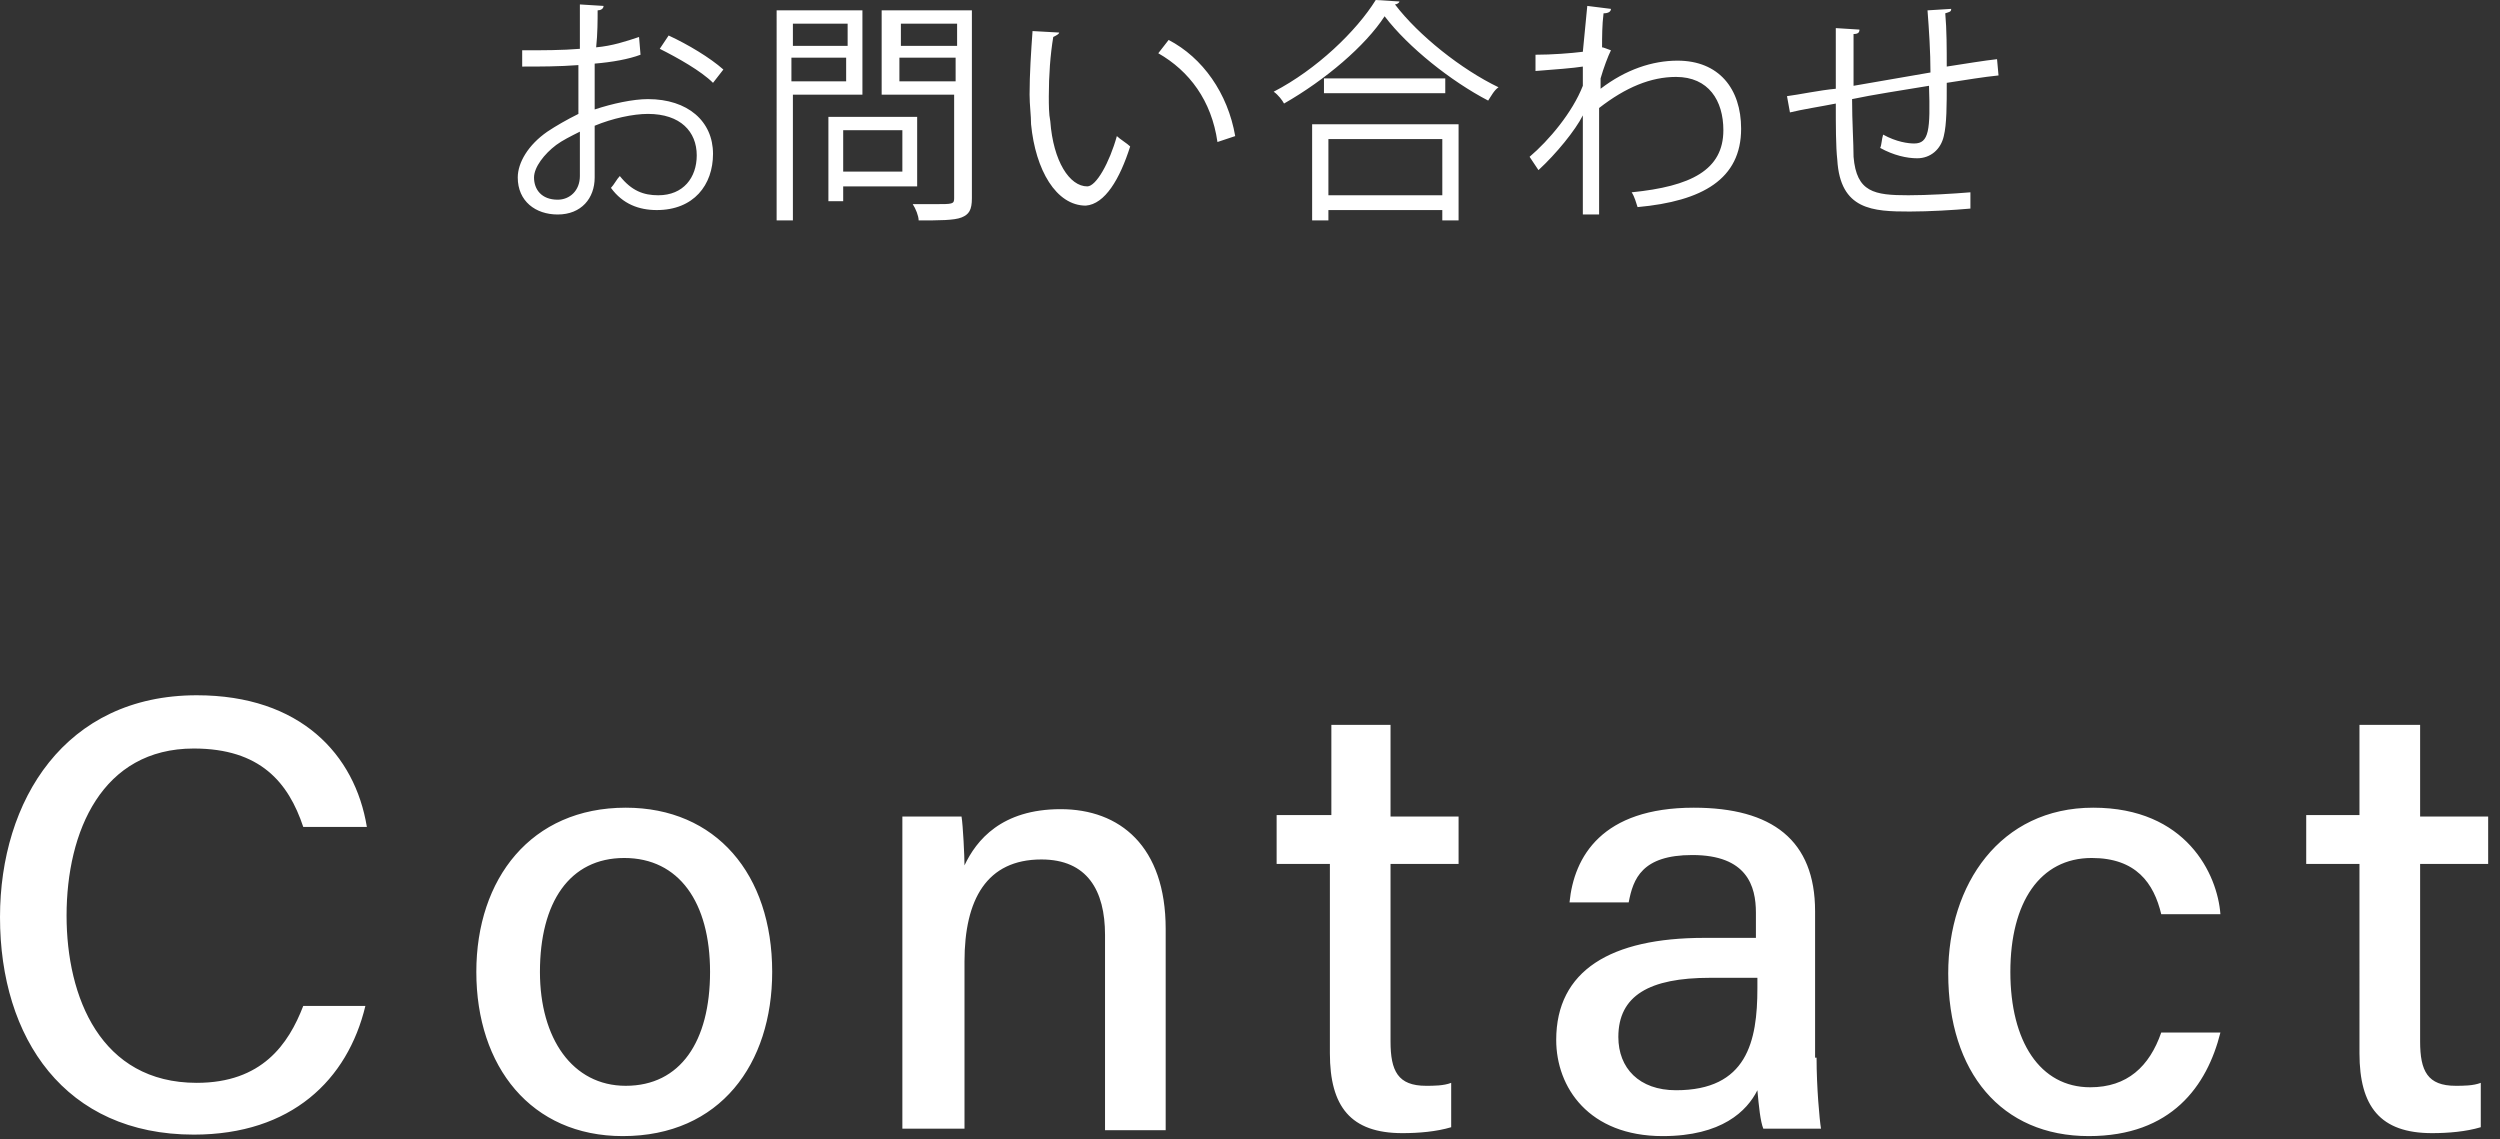<svg version="1.1" id="レイヤー_1" xmlns="http://www.w3.org/2000/svg" x="0" y="0" viewBox="0 0 169 77" xml:space="preserve"><rect x="0" y="0" width="169" height="77" fill="#333333" stroke="none"/><style>.st0{fill:#fff}</style><path class="st0" d="M43.3 3.7c-.8.3-1.9.5-3.1.6v3.1c1.2-.4 2.6-.7 3.6-.7 2.7 0 4.4 1.5 4.4 3.7 0 2.1-1.3 3.8-3.8 3.8-1.2 0-2.3-.4-3.1-1.5.2-.2.4-.6.6-.8.8 1 1.6 1.3 2.6 1.3 1.7 0 2.6-1.2 2.6-2.7 0-1.6-1.1-2.8-3.3-2.8-1 0-2.4.3-3.6.8V12c0 1.4-.9 2.5-2.5 2.5-1.5 0-2.7-.9-2.7-2.5 0-1 .7-2.2 2-3.1.6-.4 1.3-.8 2.1-1.2V4.4c-1.3.1-2.6.1-3.8.1V3.4c1.4 0 2.7 0 3.9-.1v-3l1.6.1c0 .2-.2.3-.4.3 0 .6 0 1.6-.1 2.5 1.1-.1 2-.4 2.9-.7l.1 1.2zm-4.1 8.2v-3c-.6.3-1.2.6-1.6.9-.8.6-1.5 1.5-1.5 2.2 0 .8.5 1.5 1.6 1.5.8 0 1.5-.6 1.5-1.6zm9-6.3c-.8-.8-2.4-1.7-3.6-2.3l.6-.9c1.3.6 2.8 1.5 3.7 2.3l-.7.9zM58.3 6.4h-4.7v8.5h-1.1V.7h5.8v5.7zm-1-4.8h-3.7v1.5h3.7V1.6zm-3.8 3.9h3.7V3.9h-3.7v1.6zm8.5 7.1h-5v1h-1V7.9h6v4.7zm-1-3.8h-4v2.8h4V8.8zM65.7.7v12.7c0 .8-.2 1.1-.7 1.3-.5.2-1.5.2-2.9.2 0-.3-.2-.8-.4-1.1h1.5c1.2 0 1.3 0 1.3-.4v-7h-4.9V.7h6.1zm-1 .9h-3.8v1.5h3.8V1.6zm-3.9 3.9h3.8V3.9h-3.8v1.6zM71.6 2.2c0 .1-.2.2-.4.3-.2 1.2-.3 2.6-.3 4 0 .6 0 1.2.1 1.7.2 2.7 1.3 4.4 2.5 4.4.6 0 1.5-1.6 2-3.4.2.2.7.5.9.7-.7 2.2-1.7 3.9-3 4-2 0-3.4-2.4-3.7-5.5 0-.6-.1-1.3-.1-2 0-1.4.1-2.9.2-4.3l1.8.1zm10.7 7.4c-.4-2.8-1.9-4.8-4-6l.7-.9c2.3 1.2 4 3.6 4.5 6.5l-1.2.4zM94.6.1c0 .1-.2.2-.3.2 1.6 2.1 4.5 4.4 7 5.6-.3.2-.5.6-.7.9-2.5-1.3-5.4-3.6-7-5.7-1.3 2-4 4.3-6.8 5.9-.1-.2-.4-.6-.7-.8C89 4.7 91.7 2.1 93 0l1.6.1zm-5.9 14.8V8.4h9.9v6.5h-1.1v-.7h-7.7v.7h-1.1zm.8-9.6h8.2v1h-8.2v-1zm8 4.1h-7.7v3.8h7.7V9.4zM107.3.4l1.6.2c0 .2-.2.3-.5.3-.1.8-.1 1.6-.1 2.3.1 0 .3.1.6.2-.2.4-.5 1.2-.7 1.9V6c1.7-1.3 3.5-1.9 5.2-1.9 2.8 0 4.3 1.9 4.3 4.6 0 3.4-2.6 4.9-7 5.3-.1-.3-.2-.7-.4-1 4-.4 6.2-1.5 6.2-4.2 0-2-1-3.6-3.2-3.6-1.7 0-3.4.7-5.2 2.1v7.2H107V7.8c-.5 1-1.8 2.6-3 3.7l-.6-.9c1.3-1.1 2.9-3 3.6-4.8V4.5c-.6.1-1.9.2-3.2.3V3.7c1.1 0 2.4-.1 3.2-.2l.3-3.1zM131.9.6c0 .2-.1.2-.4.3.1 1.1.1 2.4.1 3.6 1.3-.2 2.5-.4 3.4-.5l.1 1.1c-1 .1-2.2.3-3.5.5 0 1.5 0 2.8-.2 3.6-.2.9-.9 1.5-1.8 1.5-.7 0-1.6-.2-2.5-.7.1-.2.1-.6.2-.9.9.5 1.7.6 2.1.6 1 0 1.1-.9 1-3.9-1.8.3-3.8.6-5.2.9 0 1.5.1 3 .1 3.9.2 2.4 1.4 2.6 3.7 2.6 1.3 0 3-.1 4.2-.2v1.1c-1.1.1-2.8.2-4.1.2-2.5 0-4.7-.1-4.9-3.5-.1-.9-.1-2.3-.1-3.8-1 .2-2.3.4-3.1.6l-.2-1.1c.8-.1 2.2-.4 3.3-.5V1.9l1.6.1c0 .2-.1.3-.4.3v3.5l5.2-.9c0-1.4-.1-2.9-.2-4.2l1.6-.1z"/><g><path class="st0" d="M24.7 68c-1.2 5-5 8.7-11.6 8.7C4.4 76.7 0 70.2 0 62c0-7.9 4.4-15 13.3-15 7 0 10.7 4 11.5 8.9h-4.3c-1-3-2.9-5.3-7.4-5.3-6.2 0-8.6 5.6-8.6 11.3 0 5.5 2.3 11.3 8.8 11.3 4.4 0 6.2-2.6 7.2-5.2h4.2zM52.2 65.7c0 6.2-3.5 11.1-10.1 11.1-6.2 0-9.9-4.7-9.9-11.1 0-6.3 3.7-11.1 10.1-11.1 6.1 0 9.9 4.5 9.9 11.1zm-15.7 0c0 4.5 2.2 7.7 5.8 7.7 3.7 0 5.7-3 5.7-7.7S45.9 58 42.2 58c-3.7 0-5.7 3-5.7 7.7zM61 60.5v-5.3h4c.1.6.2 2.7.2 3.3.8-1.7 2.5-3.8 6.5-3.8s7.1 2.5 7.1 8.1v13.6h-4.1V63.2c0-3-1.2-5.1-4.3-5.1-3.7 0-5.2 2.7-5.2 6.9v11.3H61V60.5zM86.4 55.1H90V49h4v6.2h4.6v3.2H94v12c0 2 .5 3 2.4 3 .5 0 1.2 0 1.7-.2v3c-1 .3-2.2.4-3.3.4-3.5 0-4.9-1.8-4.9-5.4V58.4h-3.6v-3.3zM122.8 71.5c0 2 .2 4.2.3 4.8h-3.9c-.2-.5-.3-1.5-.4-2.6-.7 1.4-2.4 3.1-6.4 3.1-5 0-7.2-3.3-7.2-6.5 0-4.7 3.7-6.9 10-6.9h3.5v-1.7c0-1.8-.6-3.9-4.3-3.9-3.4 0-4 1.6-4.3 3.2h-4c.3-3.1 2.2-6.4 8.4-6.4 5.3 0 8.2 2.2 8.2 7v9.9zm-4-5.4h-3.2c-4.1 0-6.2 1.2-6.2 4 0 2.1 1.4 3.6 3.9 3.6 4.8 0 5.5-3.3 5.5-6.9v-.7zM150.1 69.8c-.9 3.6-3.3 7-8.9 7-5.9 0-9.5-4.3-9.5-11 0-6 3.5-11.2 9.8-11.2 6.3 0 8.4 4.5 8.6 7.2h-4c-.5-2.1-1.7-3.8-4.7-3.8-3.5 0-5.5 3-5.5 7.7s2 7.8 5.4 7.8c2.5 0 4-1.4 4.8-3.7h4zM155.9 55.1h3.6V49h4.1v6.2h4.6v3.2h-4.6v12c0 2 .5 3 2.4 3 .5 0 1.2 0 1.7-.2v3c-1 .3-2.2.4-3.3.4-3.5 0-4.9-1.8-4.9-5.4V58.4h-3.6v-3.3z"/></g></svg>